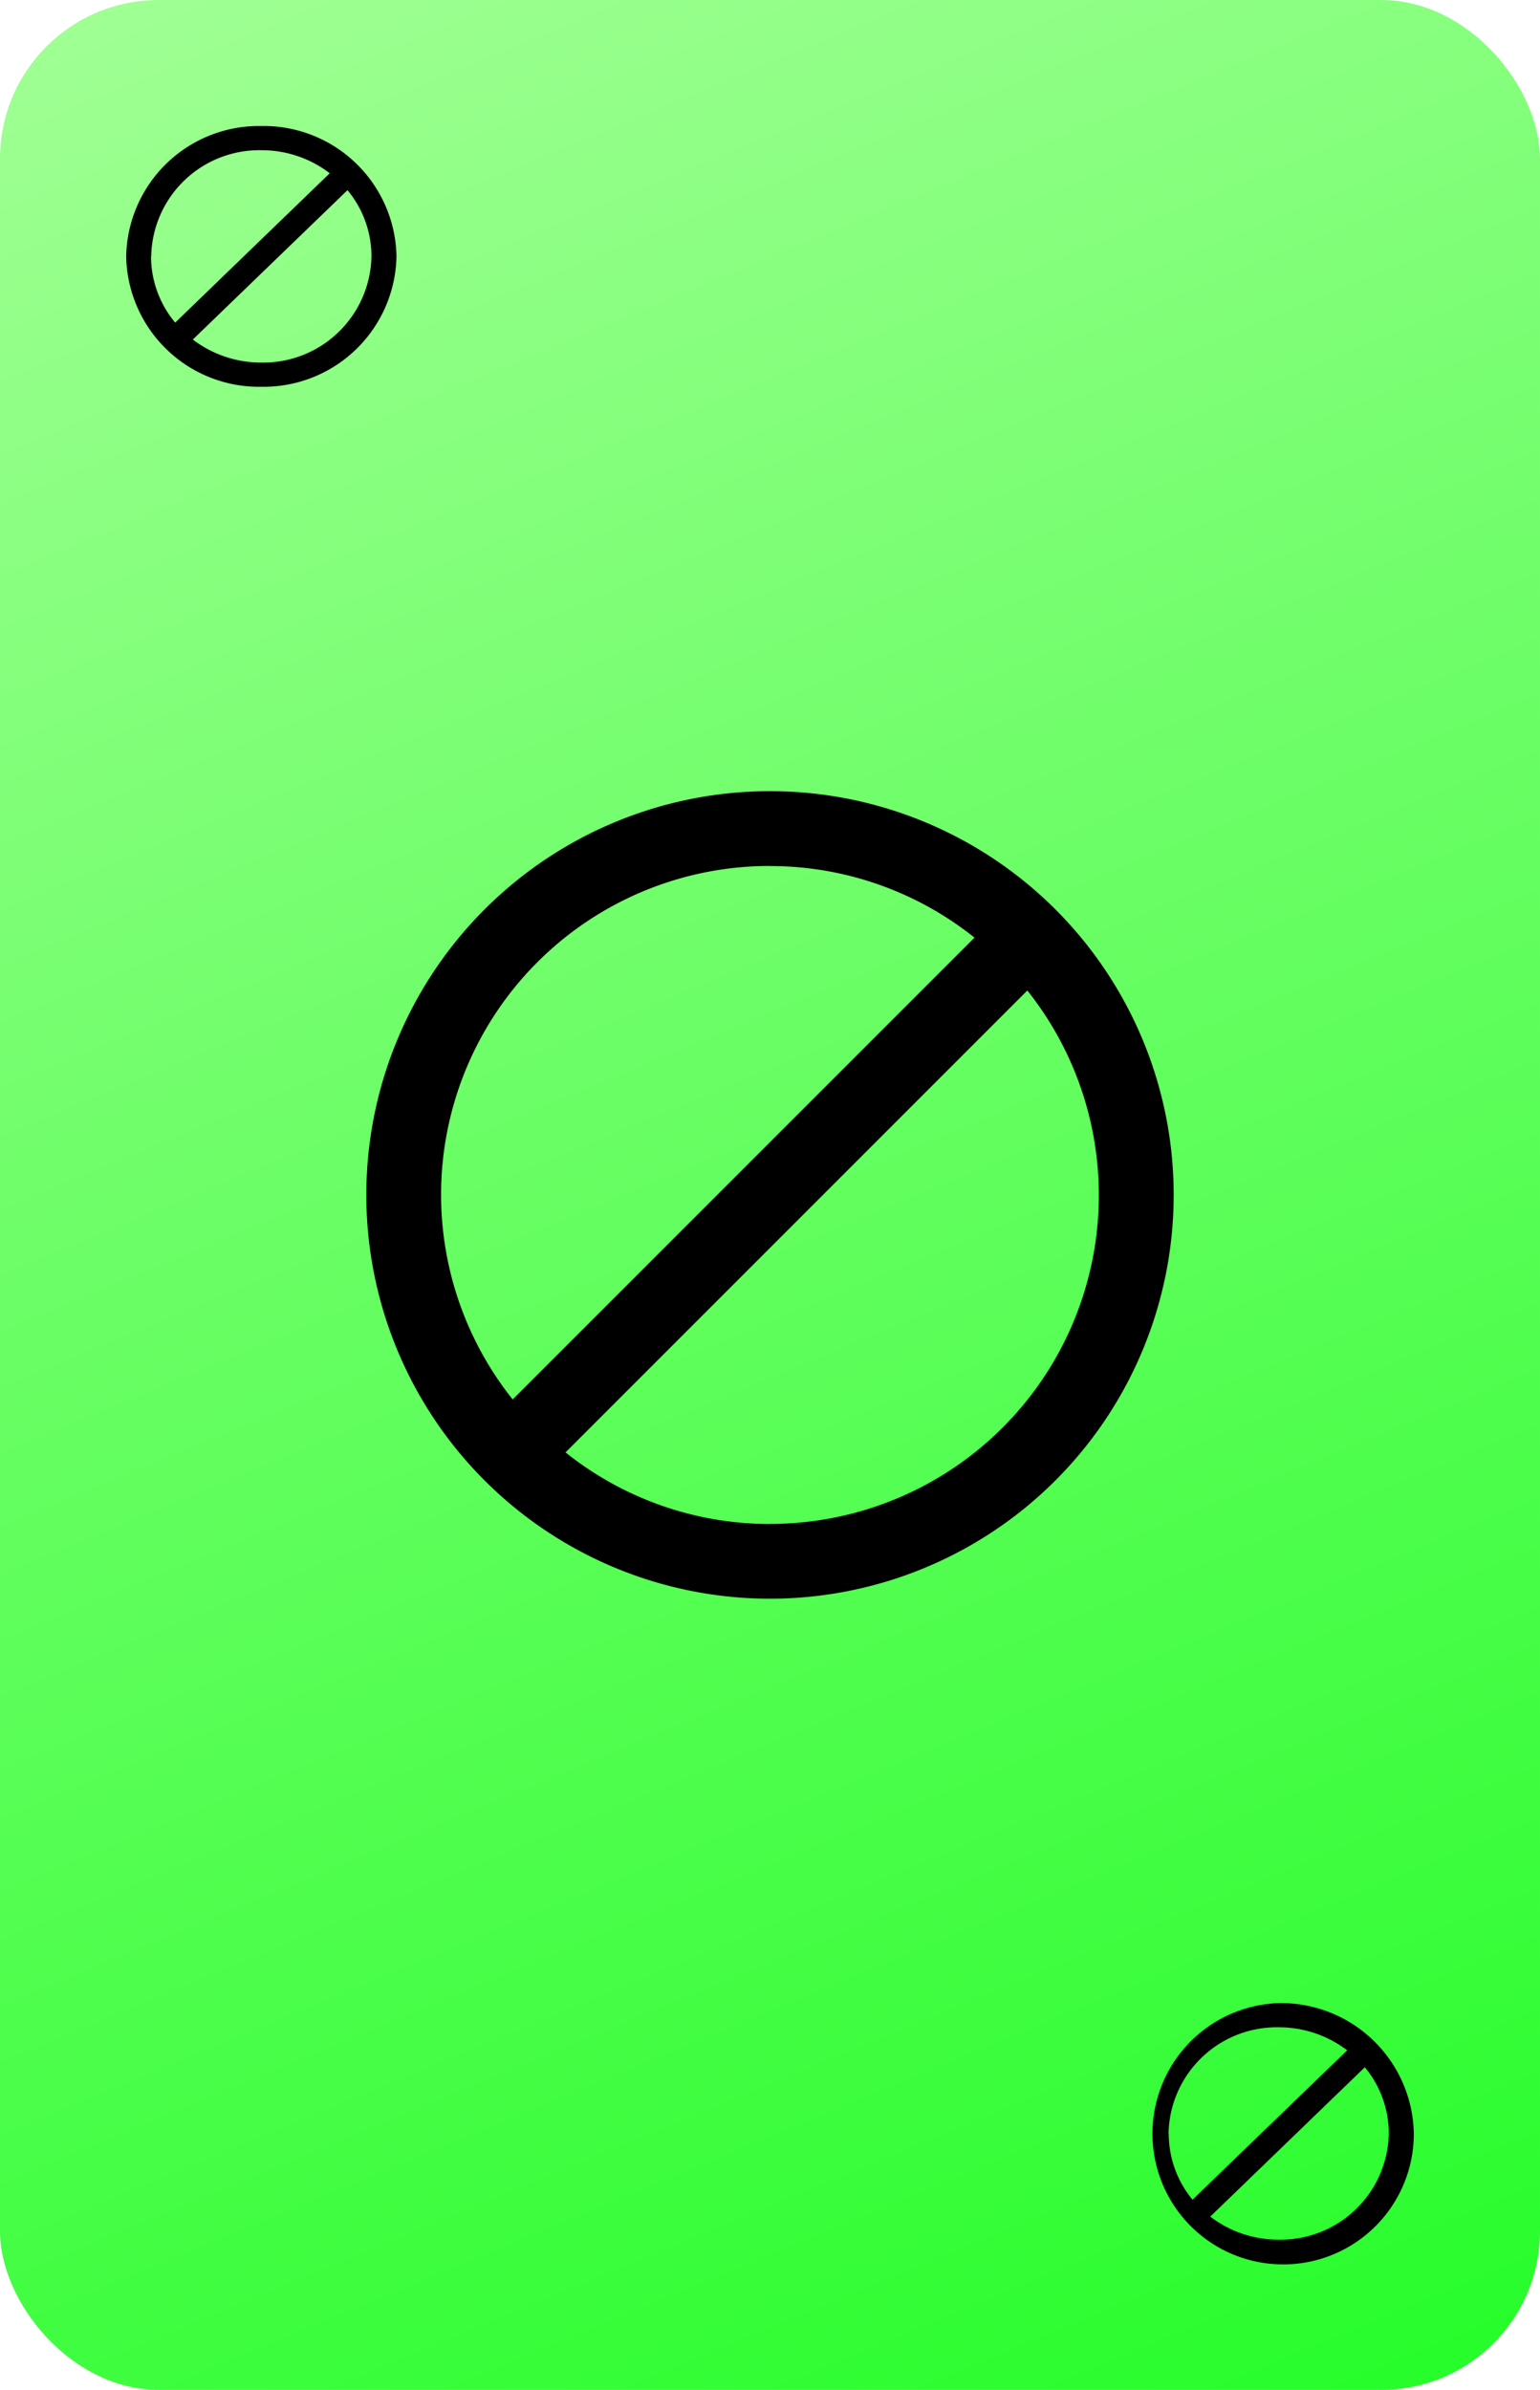 <?xml version="1.0" encoding="utf-8"?>
<svg id="O" viewBox="0 0 165 256" xmlns="http://www.w3.org/2000/svg" xmlns:xlink="http://www.w3.org/1999/xlink">
    <defs>
        <style>
            .cls-1 {
                fill: url(#linear-gradient);
            }

            .cls-2 {
                fill: none;
            }

            .cls-3 {
                fill: #000000;
            }
        </style>
        <linearGradient gradientUnits="userSpaceOnUse" id="linear-gradient" x1="27.16" x2="137.84" y1="-5.6" y2="261.6">
            <stop offset="0" stop-color="#ffe780" style="stop-color: rgb(159, 255, 147)" />
            <stop offset="1" stop-color="#f7ba00" style="stop-color: rgb(39,253,43)" />
        </linearGradient>
    </defs>
    <title>yellow</title>
    <g data-name="Layer 3 copy 19" id="Layer_3_copy_19">
        <rect class="cls-1" height="256" rx="17" ry="17" width="165" />
    </g>
    <path class="cls-2"
        d="M137,217.16a11.6,11.6,0,0,0-11.8,11.38,11.09,11.09,0,0,0,2.57,7.07l16.57-16A12.06,12.06,0,0,0,137,217.16Z" />
    <path class="cls-2"
        d="M146.25,221.46l-16.56,16a12,12,0,0,0,7.33,2.47,11.59,11.59,0,0,0,11.8-11.37A11.11,11.11,0,0,0,146.25,221.46Z" />
    <path class="cls-3"
        d="M137,214.57a14,14,0,1,0,14.48,14A14.23,14.23,0,0,0,137,214.57Zm-11.8,14A11.6,11.6,0,0,1,137,217.16a12.06,12.06,0,0,1,7.34,2.47l-16.57,16A11.09,11.09,0,0,1,125.22,228.54ZM137,239.91a12,12,0,0,1-7.33-2.47l16.56-16a11.11,11.11,0,0,1,2.57,7.08A11.59,11.59,0,0,1,137,239.91Z" />
    <g data-name="Layer 23" id="Layer_23">
        <path class="cls-2"
            d="M23,10.09a11.59,11.59,0,0,0-11.8,11.37,11.11,11.11,0,0,0,2.57,7.08l16.56-16A12,12,0,0,0,23,10.09Z" />
        <path class="cls-2"
            d="M15.64,30.37A12.06,12.06,0,0,0,23,32.84a11.6,11.6,0,0,0,11.8-11.38,11.09,11.09,0,0,0-2.57-7.07Z" />
        <path class="cls-3"
            d="M28,13.5a14.23,14.23,0,0,0-14.48,14A14.23,14.23,0,0,0,28,41.43a14.24,14.24,0,0,0,14.48-14A14.23,14.23,0,0,0,28,13.5Zm-11.8,14A11.59,11.59,0,0,1,28,16.09a12,12,0,0,1,7.33,2.47l-16.56,16A11.11,11.11,0,0,1,16.18,27.46ZM28,38.84a12.06,12.06,0,0,1-7.34-2.47l16.57-16a11.09,11.09,0,0,1,2.57,7.07A11.6,11.6,0,0,1,28,38.84Z" />
    </g>
    <g data-name="Layer 8" id="Layer_8">
        <path class="cls-3"
            d="M82.5,171.25A43.25,43.25,0,1,0,39.25,128,43.25,43.25,0,0,0,82.5,171.25Zm0-8a35.06,35.06,0,0,1-21.91-7.67l49.48-49.48A35.21,35.21,0,0,1,82.5,163.24Zm0-70.48a35.06,35.06,0,0,1,21.91,7.67L54.93,149.91A35.21,35.21,0,0,1,82.5,92.76Z" />
    </g>
</svg>